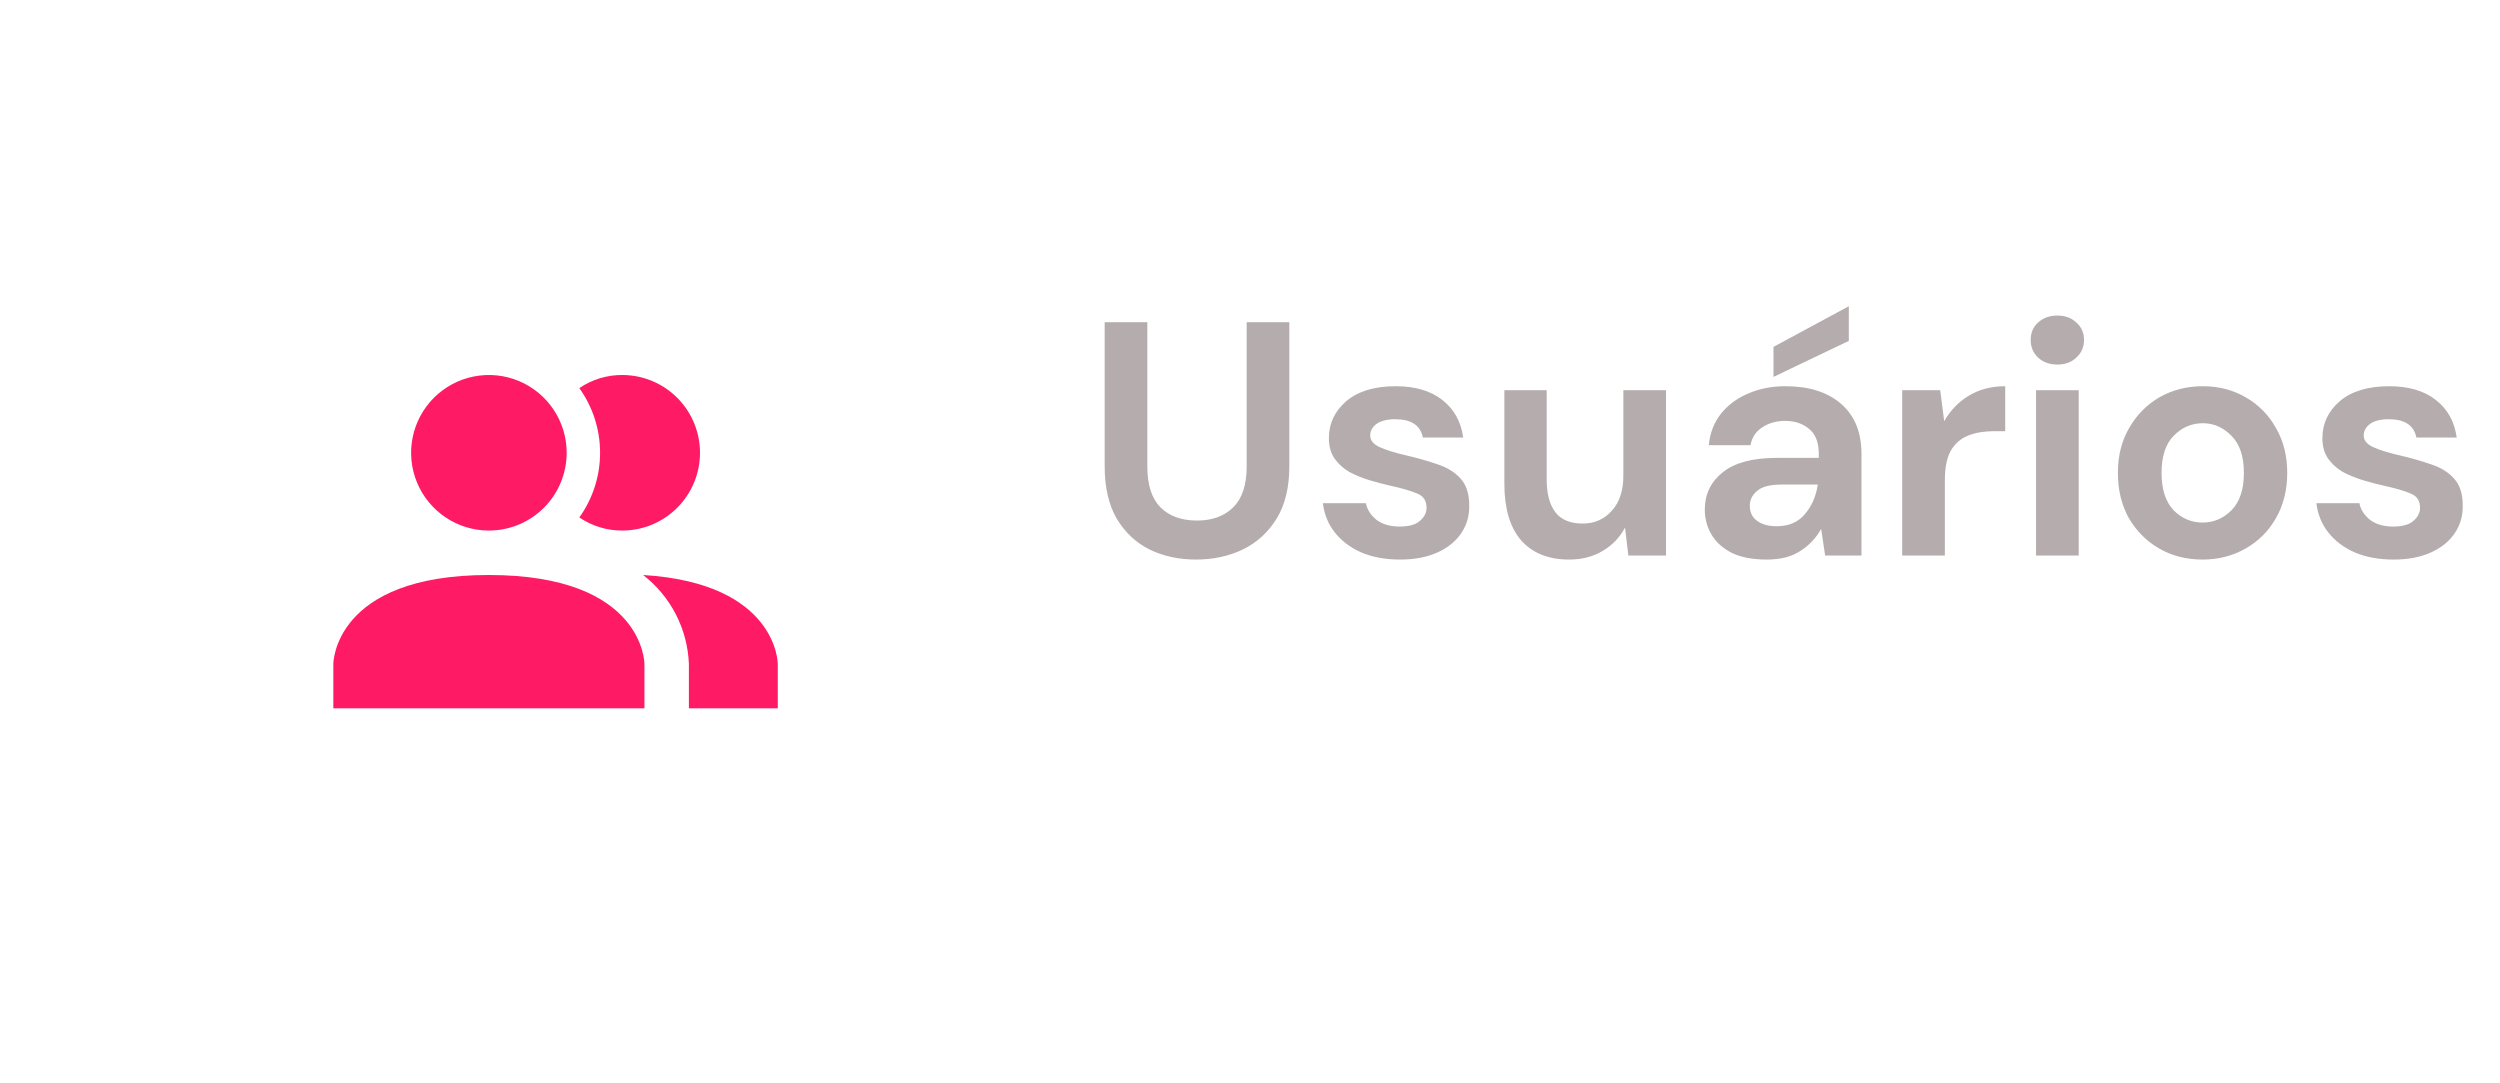 <svg width="90" height="39" viewBox="0 0 90 39" fill="none" xmlns="http://www.w3.org/2000/svg">
<g filter="url(#filter0_d_259_1857)">
<rect x="6" y="2" width="28" height="28" rx="12" fill="white" shape-rendering="crispEdges"/>
<path d="M23.2 20.4V22H12V20.4C12 20.4 12 17.2 17.6 17.2C23.2 17.2 23.2 20.4 23.2 20.4ZM20.4 12.8C20.4 12.246 20.236 11.705 19.928 11.244C19.62 10.784 19.183 10.425 18.672 10.213C18.16 10.001 17.597 9.946 17.054 10.054C16.511 10.162 16.012 10.429 15.62 10.82C15.229 11.212 14.962 11.711 14.854 12.254C14.746 12.797 14.801 13.36 15.013 13.871C15.225 14.383 15.584 14.82 16.044 15.128C16.505 15.436 17.046 15.6 17.6 15.6C18.343 15.6 19.055 15.305 19.58 14.78C20.105 14.255 20.4 13.543 20.4 12.8ZM23.152 17.2C23.644 17.581 24.046 18.064 24.331 18.617C24.616 19.17 24.776 19.779 24.8 20.4V22H28V20.4C28 20.4 28 17.496 23.152 17.2ZM22.4 10C21.849 9.997 21.311 10.162 20.856 10.472C21.342 11.151 21.603 11.965 21.603 12.8C21.603 13.635 21.342 14.449 20.856 15.128C21.311 15.438 21.849 15.603 22.4 15.6C23.143 15.6 23.855 15.305 24.38 14.78C24.905 14.255 25.2 13.543 25.2 12.8C25.2 12.057 24.905 11.345 24.38 10.82C23.855 10.295 23.143 10 22.4 10Z" fill="#FF1A66"/>
</g>
<path d="M43.056 20.144C42.44 20.144 41.884 20.024 41.388 19.784C40.892 19.536 40.496 19.164 40.2 18.668C39.912 18.172 39.768 17.544 39.768 16.784V11.6H41.304V16.796C41.304 17.452 41.46 17.94 41.772 18.26C42.092 18.58 42.532 18.74 43.092 18.74C43.644 18.74 44.08 18.58 44.4 18.26C44.72 17.94 44.88 17.452 44.88 16.796V11.6H46.416V16.784C46.416 17.544 46.264 18.172 45.96 18.668C45.656 19.164 45.248 19.536 44.736 19.784C44.232 20.024 43.672 20.144 43.056 20.144ZM50.408 20.144C49.88 20.144 49.416 20.06 49.016 19.892C48.616 19.716 48.296 19.476 48.056 19.172C47.816 18.868 47.672 18.516 47.624 18.116H49.172C49.22 18.348 49.348 18.548 49.556 18.716C49.772 18.876 50.048 18.956 50.384 18.956C50.72 18.956 50.964 18.888 51.116 18.752C51.276 18.616 51.356 18.46 51.356 18.284C51.356 18.028 51.244 17.856 51.02 17.768C50.796 17.672 50.484 17.58 50.084 17.492C49.828 17.436 49.568 17.368 49.304 17.288C49.04 17.208 48.796 17.108 48.572 16.988C48.356 16.86 48.18 16.7 48.044 16.508C47.908 16.308 47.84 16.064 47.84 15.776C47.84 15.248 48.048 14.804 48.464 14.444C48.888 14.084 49.48 13.904 50.24 13.904C50.944 13.904 51.504 14.068 51.92 14.396C52.344 14.724 52.596 15.176 52.676 15.752H51.224C51.136 15.312 50.804 15.092 50.228 15.092C49.94 15.092 49.716 15.148 49.556 15.26C49.404 15.372 49.328 15.512 49.328 15.68C49.328 15.856 49.444 15.996 49.676 16.1C49.908 16.204 50.216 16.3 50.6 16.388C51.016 16.484 51.396 16.592 51.74 16.712C52.092 16.824 52.372 16.996 52.58 17.228C52.788 17.452 52.892 17.776 52.892 18.2C52.9 18.568 52.804 18.9 52.604 19.196C52.404 19.492 52.116 19.724 51.74 19.892C51.364 20.06 50.92 20.144 50.408 20.144ZM56.485 20.144C55.741 20.144 55.165 19.912 54.757 19.448C54.357 18.984 54.157 18.304 54.157 17.408V14.048H55.681V17.264C55.681 17.776 55.785 18.168 55.993 18.44C56.201 18.712 56.529 18.848 56.977 18.848C57.401 18.848 57.749 18.696 58.021 18.392C58.301 18.088 58.441 17.664 58.441 17.12V14.048H59.977V20H58.621L58.501 18.992C58.317 19.344 58.049 19.624 57.697 19.832C57.353 20.04 56.949 20.144 56.485 20.144ZM63.605 20.144C63.093 20.144 62.673 20.064 62.345 19.904C62.017 19.736 61.773 19.516 61.613 19.244C61.453 18.972 61.373 18.672 61.373 18.344C61.373 17.792 61.589 17.344 62.021 17C62.453 16.656 63.101 16.484 63.965 16.484H65.477V16.34C65.477 15.932 65.361 15.632 65.129 15.44C64.897 15.248 64.609 15.152 64.265 15.152C63.953 15.152 63.681 15.228 63.449 15.38C63.217 15.524 63.073 15.74 63.017 16.028H61.517C61.557 15.596 61.701 15.22 61.949 14.9C62.205 14.58 62.533 14.336 62.933 14.168C63.333 13.992 63.781 13.904 64.277 13.904C65.125 13.904 65.793 14.116 66.281 14.54C66.769 14.964 67.013 15.564 67.013 16.34V20H65.705L65.561 19.04C65.385 19.36 65.137 19.624 64.817 19.832C64.505 20.04 64.101 20.144 63.605 20.144ZM63.953 18.944C64.393 18.944 64.733 18.8 64.973 18.512C65.221 18.224 65.377 17.868 65.441 17.444H64.133C63.725 17.444 63.433 17.52 63.257 17.672C63.081 17.816 62.993 17.996 62.993 18.212C62.993 18.444 63.081 18.624 63.257 18.752C63.433 18.88 63.665 18.944 63.953 18.944ZM63.845 13.568V12.488L66.557 11.024V12.272L63.845 13.568ZM68.479 20V14.048H69.847L69.991 15.164C70.207 14.78 70.499 14.476 70.867 14.252C71.243 14.02 71.683 13.904 72.187 13.904V15.524H71.755C71.419 15.524 71.119 15.576 70.855 15.68C70.591 15.784 70.383 15.964 70.231 16.22C70.087 16.476 70.015 16.832 70.015 17.288V20H68.479ZM74.065 13.124C73.785 13.124 73.553 13.04 73.369 12.872C73.193 12.704 73.105 12.492 73.105 12.236C73.105 11.98 73.193 11.772 73.369 11.612C73.553 11.444 73.785 11.36 74.065 11.36C74.345 11.36 74.573 11.444 74.749 11.612C74.933 11.772 75.025 11.98 75.025 12.236C75.025 12.492 74.933 12.704 74.749 12.872C74.573 13.04 74.345 13.124 74.065 13.124ZM73.297 20V14.048H74.833V20H73.297ZM79.292 20.144C78.716 20.144 78.196 20.012 77.732 19.748C77.276 19.484 76.912 19.12 76.64 18.656C76.376 18.184 76.244 17.64 76.244 17.024C76.244 16.408 76.38 15.868 76.652 15.404C76.924 14.932 77.288 14.564 77.744 14.3C78.208 14.036 78.728 13.904 79.304 13.904C79.872 13.904 80.384 14.036 80.84 14.3C81.304 14.564 81.668 14.932 81.932 15.404C82.204 15.868 82.34 16.408 82.34 17.024C82.34 17.64 82.204 18.184 81.932 18.656C81.668 19.12 81.304 19.484 80.84 19.748C80.376 20.012 79.86 20.144 79.292 20.144ZM79.292 18.812C79.692 18.812 80.04 18.664 80.336 18.368C80.632 18.064 80.78 17.616 80.78 17.024C80.78 16.432 80.632 15.988 80.336 15.692C80.04 15.388 79.696 15.236 79.304 15.236C78.896 15.236 78.544 15.388 78.248 15.692C77.96 15.988 77.816 16.432 77.816 17.024C77.816 17.616 77.96 18.064 78.248 18.368C78.544 18.664 78.892 18.812 79.292 18.812ZM86.174 20.144C85.646 20.144 85.182 20.06 84.782 19.892C84.382 19.716 84.062 19.476 83.822 19.172C83.582 18.868 83.438 18.516 83.39 18.116H84.938C84.986 18.348 85.114 18.548 85.322 18.716C85.538 18.876 85.814 18.956 86.15 18.956C86.486 18.956 86.73 18.888 86.882 18.752C87.042 18.616 87.122 18.46 87.122 18.284C87.122 18.028 87.01 17.856 86.786 17.768C86.562 17.672 86.25 17.58 85.85 17.492C85.594 17.436 85.334 17.368 85.07 17.288C84.806 17.208 84.562 17.108 84.338 16.988C84.122 16.86 83.946 16.7 83.81 16.508C83.674 16.308 83.606 16.064 83.606 15.776C83.606 15.248 83.814 14.804 84.23 14.444C84.654 14.084 85.246 13.904 86.006 13.904C86.71 13.904 87.27 14.068 87.686 14.396C88.11 14.724 88.362 15.176 88.442 15.752H86.99C86.902 15.312 86.57 15.092 85.994 15.092C85.706 15.092 85.482 15.148 85.322 15.26C85.17 15.372 85.094 15.512 85.094 15.68C85.094 15.856 85.21 15.996 85.442 16.1C85.674 16.204 85.982 16.3 86.366 16.388C86.782 16.484 87.162 16.592 87.506 16.712C87.858 16.824 88.138 16.996 88.346 17.228C88.554 17.452 88.658 17.776 88.658 18.2C88.666 18.568 88.57 18.9 88.37 19.196C88.17 19.492 87.882 19.724 87.506 19.892C87.13 20.06 86.686 20.144 86.174 20.144Z" fill="#B4ACAD"/>
<defs>
<filter id="filter0_d_259_1857" x="0.5" y="0" width="39" height="39" filterUnits="userSpaceOnUse" color-interpolation-filters="sRGB">
<feFlood flood-opacity="0" result="BackgroundImageFix"/>
<feColorMatrix in="SourceAlpha" type="matrix" values="0 0 0 0 0 0 0 0 0 0 0 0 0 0 0 0 0 0 127 0" result="hardAlpha"/>
<feOffset dy="3.5"/>
<feGaussianBlur stdDeviation="2.75"/>
<feComposite in2="hardAlpha" operator="out"/>
<feColorMatrix type="matrix" values="0 0 0 0 0 0 0 0 0 0 0 0 0 0 0 0 0 0 0.12 0"/>
<feBlend mode="normal" in2="BackgroundImageFix" result="effect1_dropShadow_259_1857"/>
<feBlend mode="normal" in="SourceGraphic" in2="effect1_dropShadow_259_1857" result="shape"/>
</filter>
</defs>
</svg>
